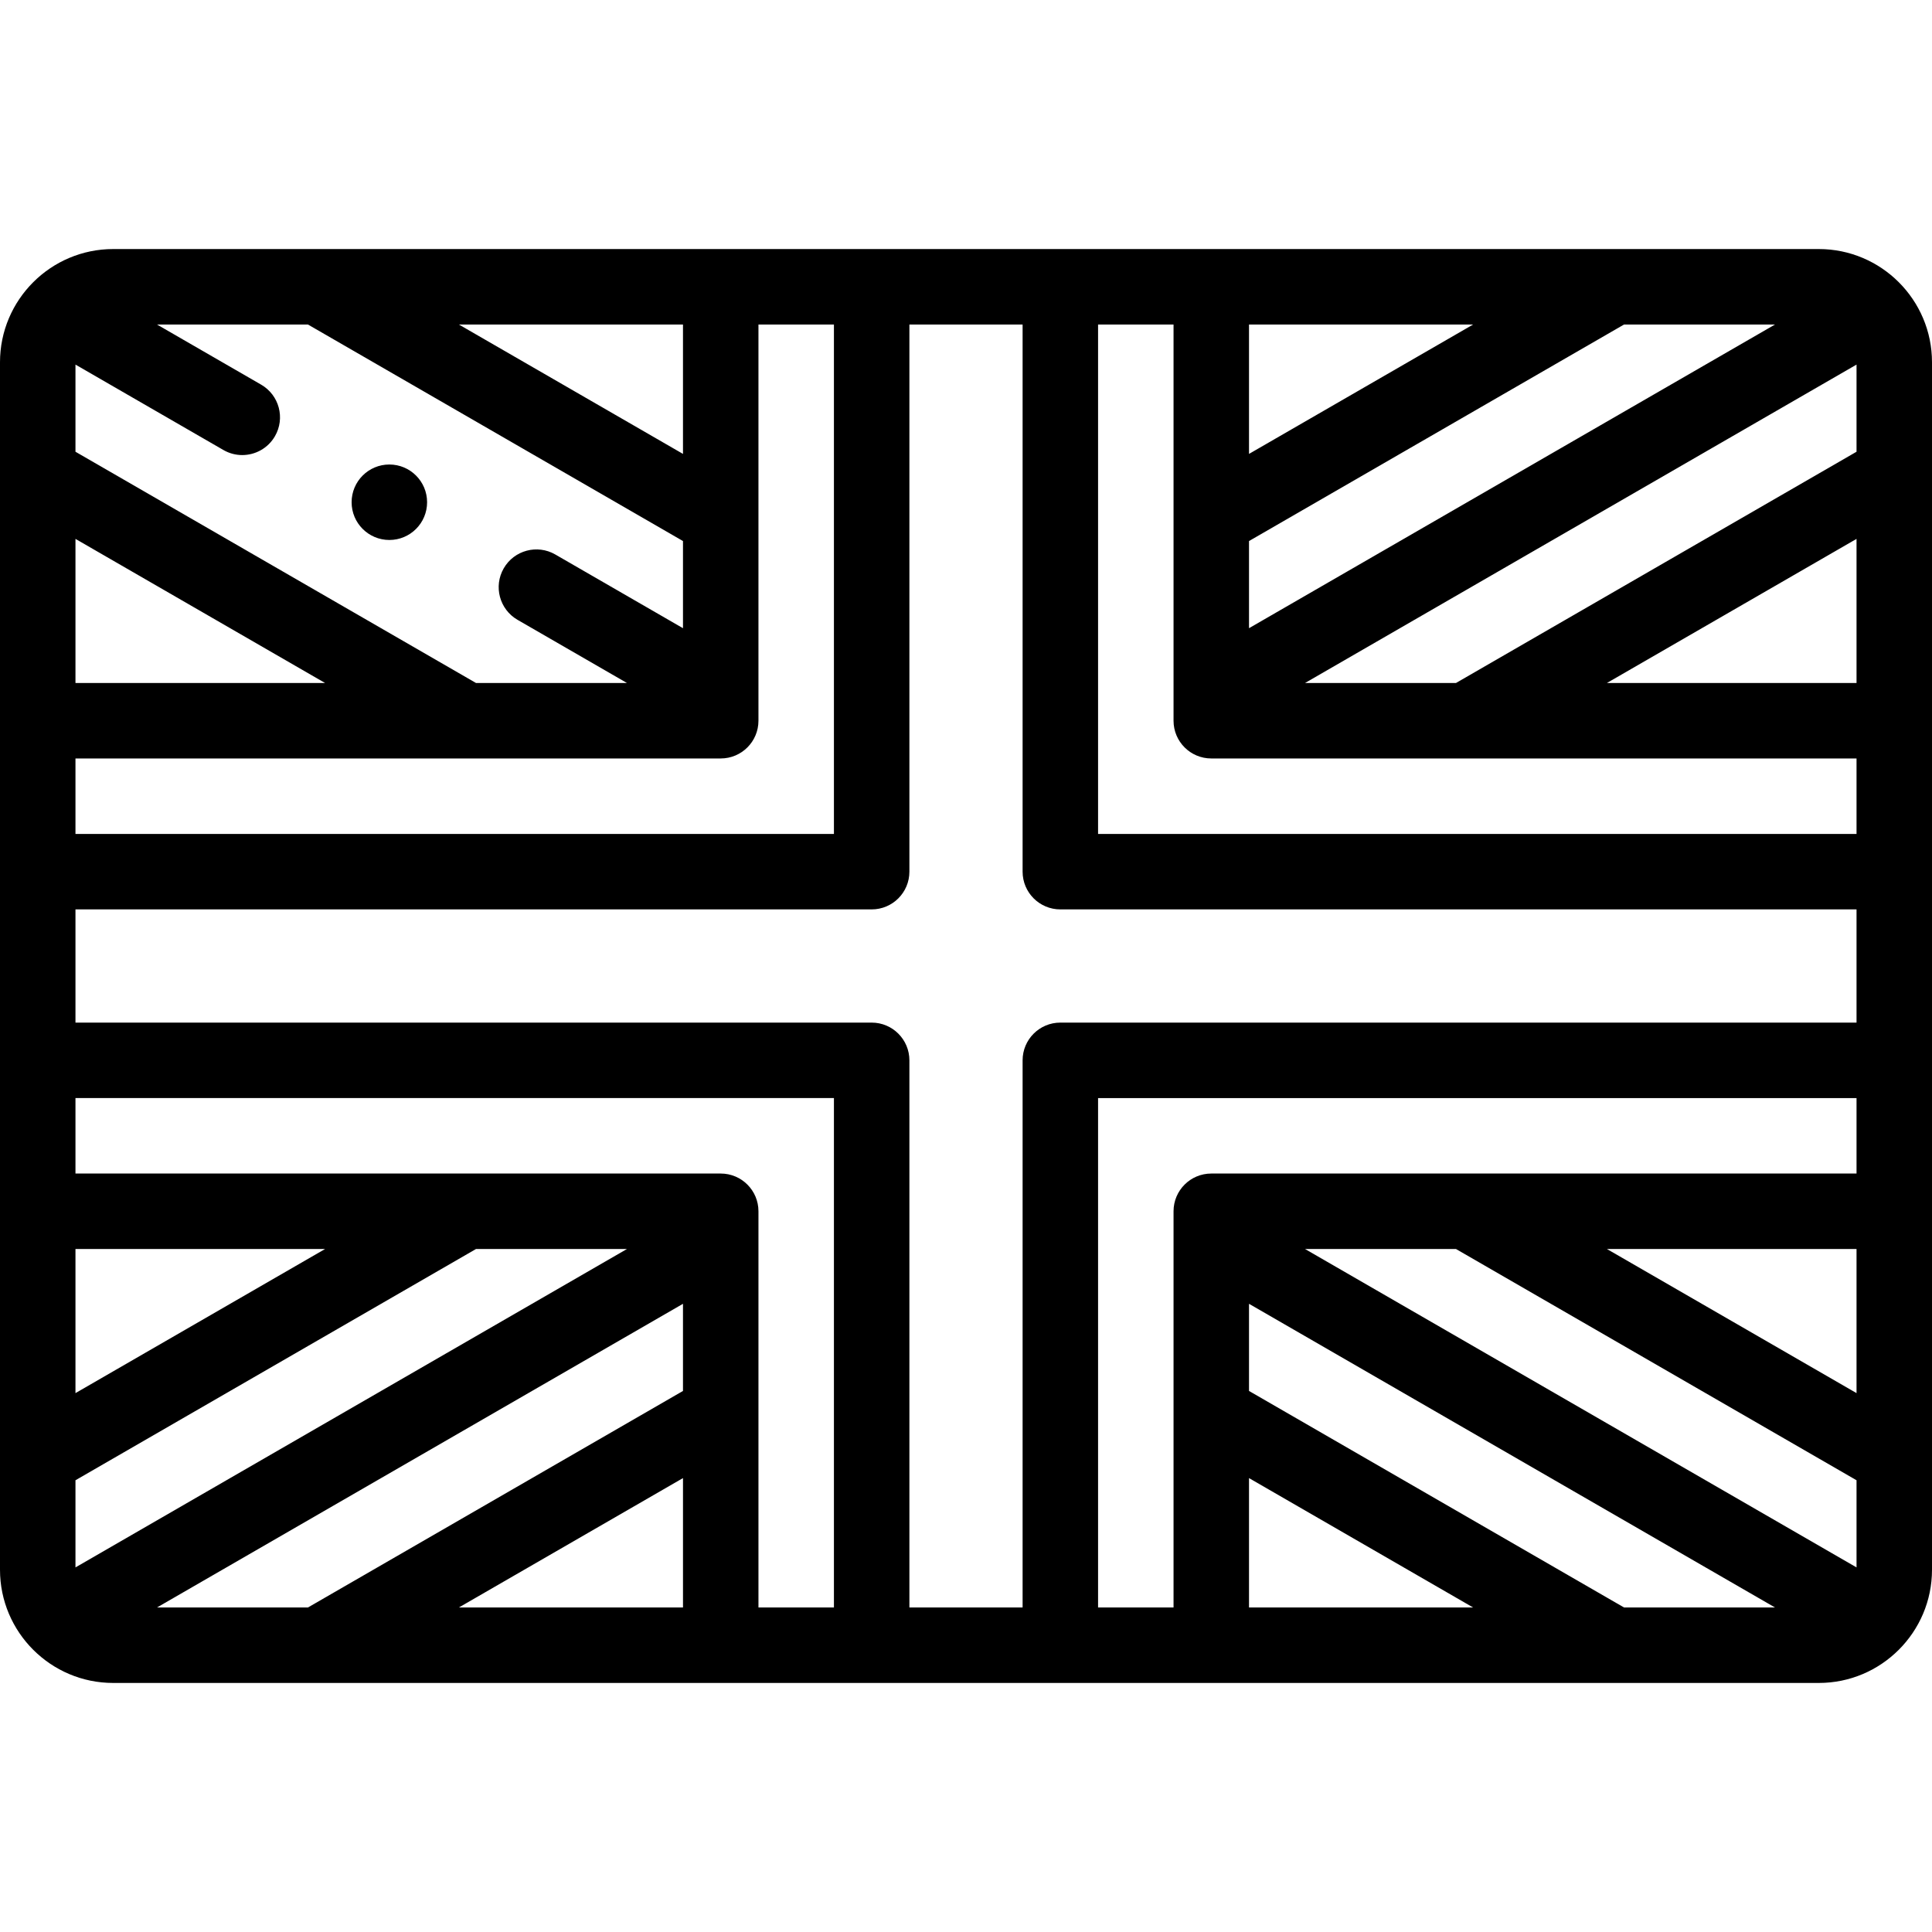 <svg id="Layer_1" enable-background="new 0 0 512 512" height="512" viewBox="0 0 512 512" width="512" xmlns="http://www.w3.org/2000/svg"><g><g><path d="m482 66h-452c-16.542 0-30 13.458-30 30v320c0 16.542 13.458 30 30 30h452c16.542 0 30-13.458 30-30v-320c0-16.542-13.458-30-30-30zm-51.608 360-99.391-57.384v-23.096l139.395 80.48zm40.004-340-139.395 80.479v-23.096l99.39-57.383zm21.604 283.19-66.145-38.189h66.145zm0-272.569v23.095l-106.143 61.282h-40.003zm0 46.189v38.188h-66.144zm0 168.191h-170.999c-5.522 0-10 4.477-10 10v104.999h-20.001v-135h201zm-160.999 114.998v-34.29l59.392 34.291zm14.851-94.998h40.003l106.145 61.282v23.095zm44.54-245.001-59.391 34.29v-34.29zm-79.391 0v104.999c0 5.523 4.478 10 10 10h170.999v20.001h-201v-135zm-40.001 0v145c0 5.523 4.478 10 10 10h211v30h-211c-5.522 0-10 4.477-10 10v145h-30v-145c0-5.523-4.477-10-10-10h-211v-30h211c5.523 0 10-4.477 10-10v-145zm-229.396 340 139.394-80.479v23.095l-99.391 57.384zm17.601-306.744c1.575.909 3.294 1.341 4.991 1.341 3.456 0 6.817-1.793 8.669-5.001 2.762-4.783 1.123-10.899-3.66-13.66l-27.601-15.936h40.004l99.39 57.384v23.096l-33.841-19.538c-4.781-2.76-10.898-1.123-13.66 3.66s-1.123 10.899 3.66 13.66l28.989 16.737h-40.003l-106.143-61.283v-23.096zm-39.205 211.745h66.145l-66.145 38.189zm0-188.191 66.144 38.188h-66.144zm0 249.473 106.144-61.283h40.004l-146.148 84.379zm160.999-.574v34.29h-59.392zm10-80.708h-170.999v-20.001h201v135h-20.001v-104.999c0-5.523-4.478-10-10-10zm30.001-225.001v135h-201v-20.001h170.998c5.523 0 10-4.477 10-10v-104.999zm-40.001 34.29-59.392-34.29h59.391v34.29z"/><path d="m103.184 143.1c5.523 0 10-4.477 10-10s-4.477-10-10-10h-.007c-5.523 0-9.996 4.477-9.996 10s4.48 10 10.003 10z"/></g></g></svg>